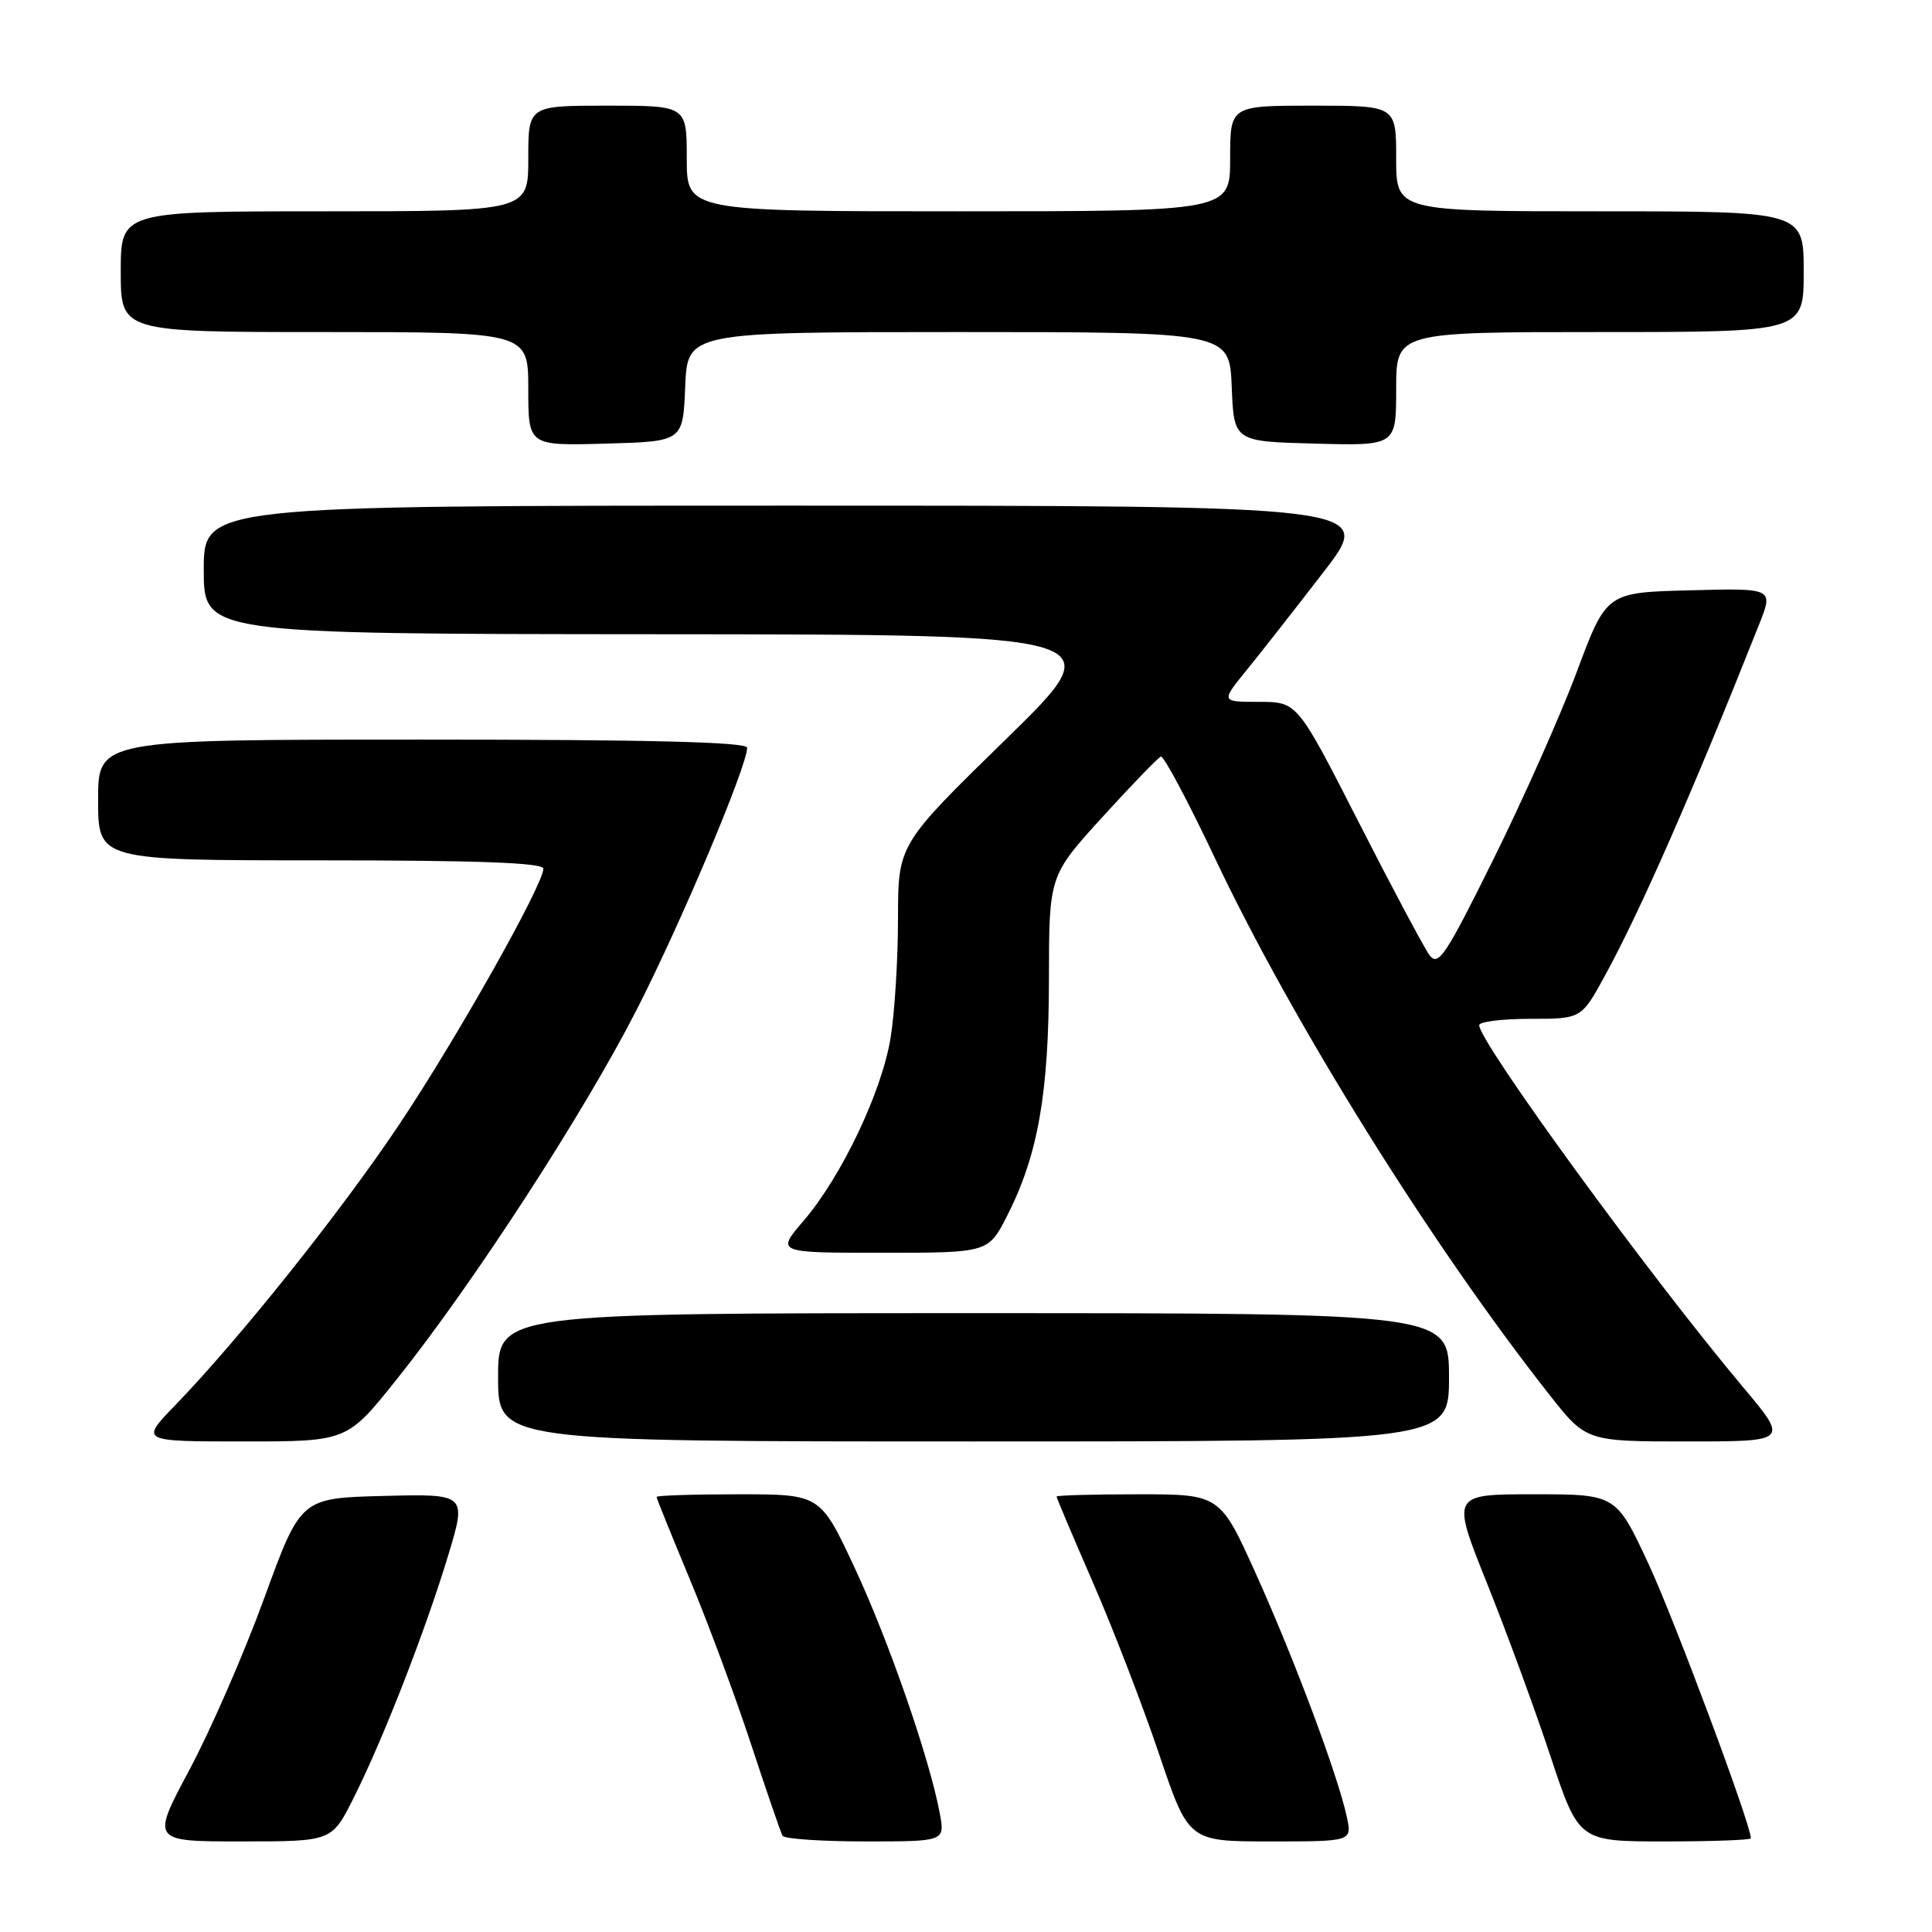 <?xml version="1.0" encoding="UTF-8" standalone="no"?>
<!DOCTYPE svg PUBLIC "-//W3C//DTD SVG 1.1//EN" "http://www.w3.org/Graphics/SVG/1.1/DTD/svg11.dtd" >
<svg xmlns="http://www.w3.org/2000/svg" xmlns:xlink="http://www.w3.org/1999/xlink" version="1.1" viewBox="0 0 256 256">
 <g >
 <path fill="currentColor"
d=" M 46.85 238.25 C 50.77 230.44 56.30 216.25 59.35 206.22 C 61.86 197.94 61.86 197.94 50.85 198.22 C 39.85 198.50 39.85 198.50 35.02 211.74 C 32.37 219.02 27.91 229.25 25.11 234.49 C 20.03 244.00 20.03 244.00 32.00 244.00 C 43.97 244.00 43.97 244.00 46.85 238.25 Z  M 124.52 240.25 C 123.17 233.01 117.76 217.40 113.25 207.75 C 108.70 198.00 108.70 198.00 97.85 198.00 C 91.88 198.00 87.00 198.16 87.00 198.35 C 87.00 198.55 88.96 203.38 91.34 209.10 C 93.73 214.82 97.40 224.68 99.48 231.00 C 101.56 237.32 103.46 242.84 103.69 243.25 C 103.93 243.66 108.87 244.00 114.67 244.00 C 125.22 244.00 125.22 244.00 124.52 240.25 Z  M 178.46 240.75 C 177.29 235.30 171.61 220.09 166.51 208.75 C 161.67 198.00 161.67 198.00 150.83 198.00 C 144.88 198.00 140.00 198.14 140.00 198.30 C 140.00 198.47 142.17 203.61 144.83 209.71 C 147.49 215.82 151.43 226.04 153.58 232.41 C 157.49 244.00 157.49 244.00 168.32 244.00 C 179.16 244.00 179.16 244.00 178.46 240.75 Z  M 232.00 243.58 C 232.00 241.74 221.88 214.63 218.45 207.25 C 214.14 198.00 214.14 198.00 203.22 198.00 C 192.31 198.00 192.31 198.00 197.02 209.75 C 199.61 216.21 203.41 226.56 205.46 232.75 C 209.20 244.00 209.20 244.00 220.60 244.00 C 226.87 244.00 232.00 243.81 232.00 243.58 Z  M 52.58 182.75 C 62.71 170.07 77.41 147.42 84.38 133.76 C 90.25 122.27 99.00 101.51 99.00 99.08 C 99.00 98.32 86.01 98.00 56.00 98.00 C 13.00 98.00 13.00 98.00 13.00 106.00 C 13.00 114.00 13.00 114.00 42.50 114.00 C 63.31 114.00 72.00 114.32 72.00 115.10 C 72.00 117.23 60.51 137.62 52.90 149.00 C 45.17 160.56 31.71 177.42 23.17 186.25 C 18.58 191.00 18.58 191.00 32.29 191.00 C 46.00 191.00 46.00 191.00 52.58 182.75 Z  M 192.00 182.50 C 192.00 174.00 192.00 174.00 129.00 174.00 C 66.00 174.00 66.00 174.00 66.00 182.50 C 66.00 191.00 66.00 191.00 129.00 191.00 C 192.00 191.00 192.00 191.00 192.00 182.50 Z  M 230.92 183.75 C 218.51 168.97 196.00 138.09 196.00 135.84 C 196.00 135.38 199.05 135.00 202.77 135.00 C 209.54 135.00 209.54 135.00 212.68 129.25 C 217.37 120.68 224.36 104.74 233.10 82.72 C 235.00 77.93 235.00 77.93 223.93 78.22 C 212.86 78.50 212.86 78.50 208.94 89.00 C 206.78 94.78 201.79 105.99 197.86 113.91 C 191.51 126.73 190.57 128.13 189.40 126.54 C 188.69 125.56 184.45 117.61 180.00 108.88 C 171.90 93.00 171.90 93.00 166.83 93.00 C 161.76 93.00 161.76 93.00 165.22 88.75 C 167.12 86.41 171.71 80.56 175.41 75.75 C 182.15 67.00 182.15 67.00 104.57 67.00 C 27.00 67.00 27.00 67.00 27.00 75.50 C 27.00 84.00 27.00 84.00 87.25 84.04 C 147.50 84.08 147.50 84.08 133.25 97.99 C 119.00 111.90 119.00 111.90 118.99 121.70 C 118.99 127.09 118.55 134.20 118.01 137.50 C 116.85 144.67 111.52 155.87 106.49 161.75 C 102.84 166.00 102.84 166.00 116.91 166.00 C 130.97 166.00 130.97 166.00 133.49 161.02 C 137.54 153.03 138.97 144.90 138.99 129.77 C 139.00 116.04 139.00 116.04 146.07 108.27 C 149.96 104.00 153.45 100.39 153.82 100.25 C 154.19 100.11 157.43 106.18 161.00 113.74 C 171.28 135.46 189.57 164.81 205.26 184.75 C 210.17 191.00 210.17 191.00 223.59 191.00 C 237.01 191.00 237.01 191.00 230.92 183.75 Z  M 90.79 51.25 C 91.09 44.00 91.09 44.00 127.00 44.00 C 162.91 44.00 162.91 44.00 163.21 51.25 C 163.50 58.50 163.50 58.50 174.25 58.78 C 185.00 59.07 185.00 59.07 185.00 51.53 C 185.00 44.00 185.00 44.00 212.00 44.00 C 239.00 44.00 239.00 44.00 239.00 36.00 C 239.00 28.00 239.00 28.00 212.00 28.00 C 185.00 28.00 185.00 28.00 185.00 21.00 C 185.00 14.00 185.00 14.00 174.00 14.00 C 163.00 14.00 163.00 14.00 163.00 21.00 C 163.00 28.00 163.00 28.00 127.00 28.00 C 91.00 28.00 91.00 28.00 91.00 21.00 C 91.00 14.00 91.00 14.00 80.50 14.00 C 70.00 14.00 70.00 14.00 70.00 21.00 C 70.00 28.00 70.00 28.00 43.00 28.00 C 16.00 28.00 16.00 28.00 16.00 36.00 C 16.00 44.00 16.00 44.00 43.00 44.00 C 70.00 44.00 70.00 44.00 70.00 51.53 C 70.00 59.07 70.00 59.07 80.25 58.78 C 90.50 58.50 90.50 58.50 90.79 51.25 Z "/>
</g>
</svg>